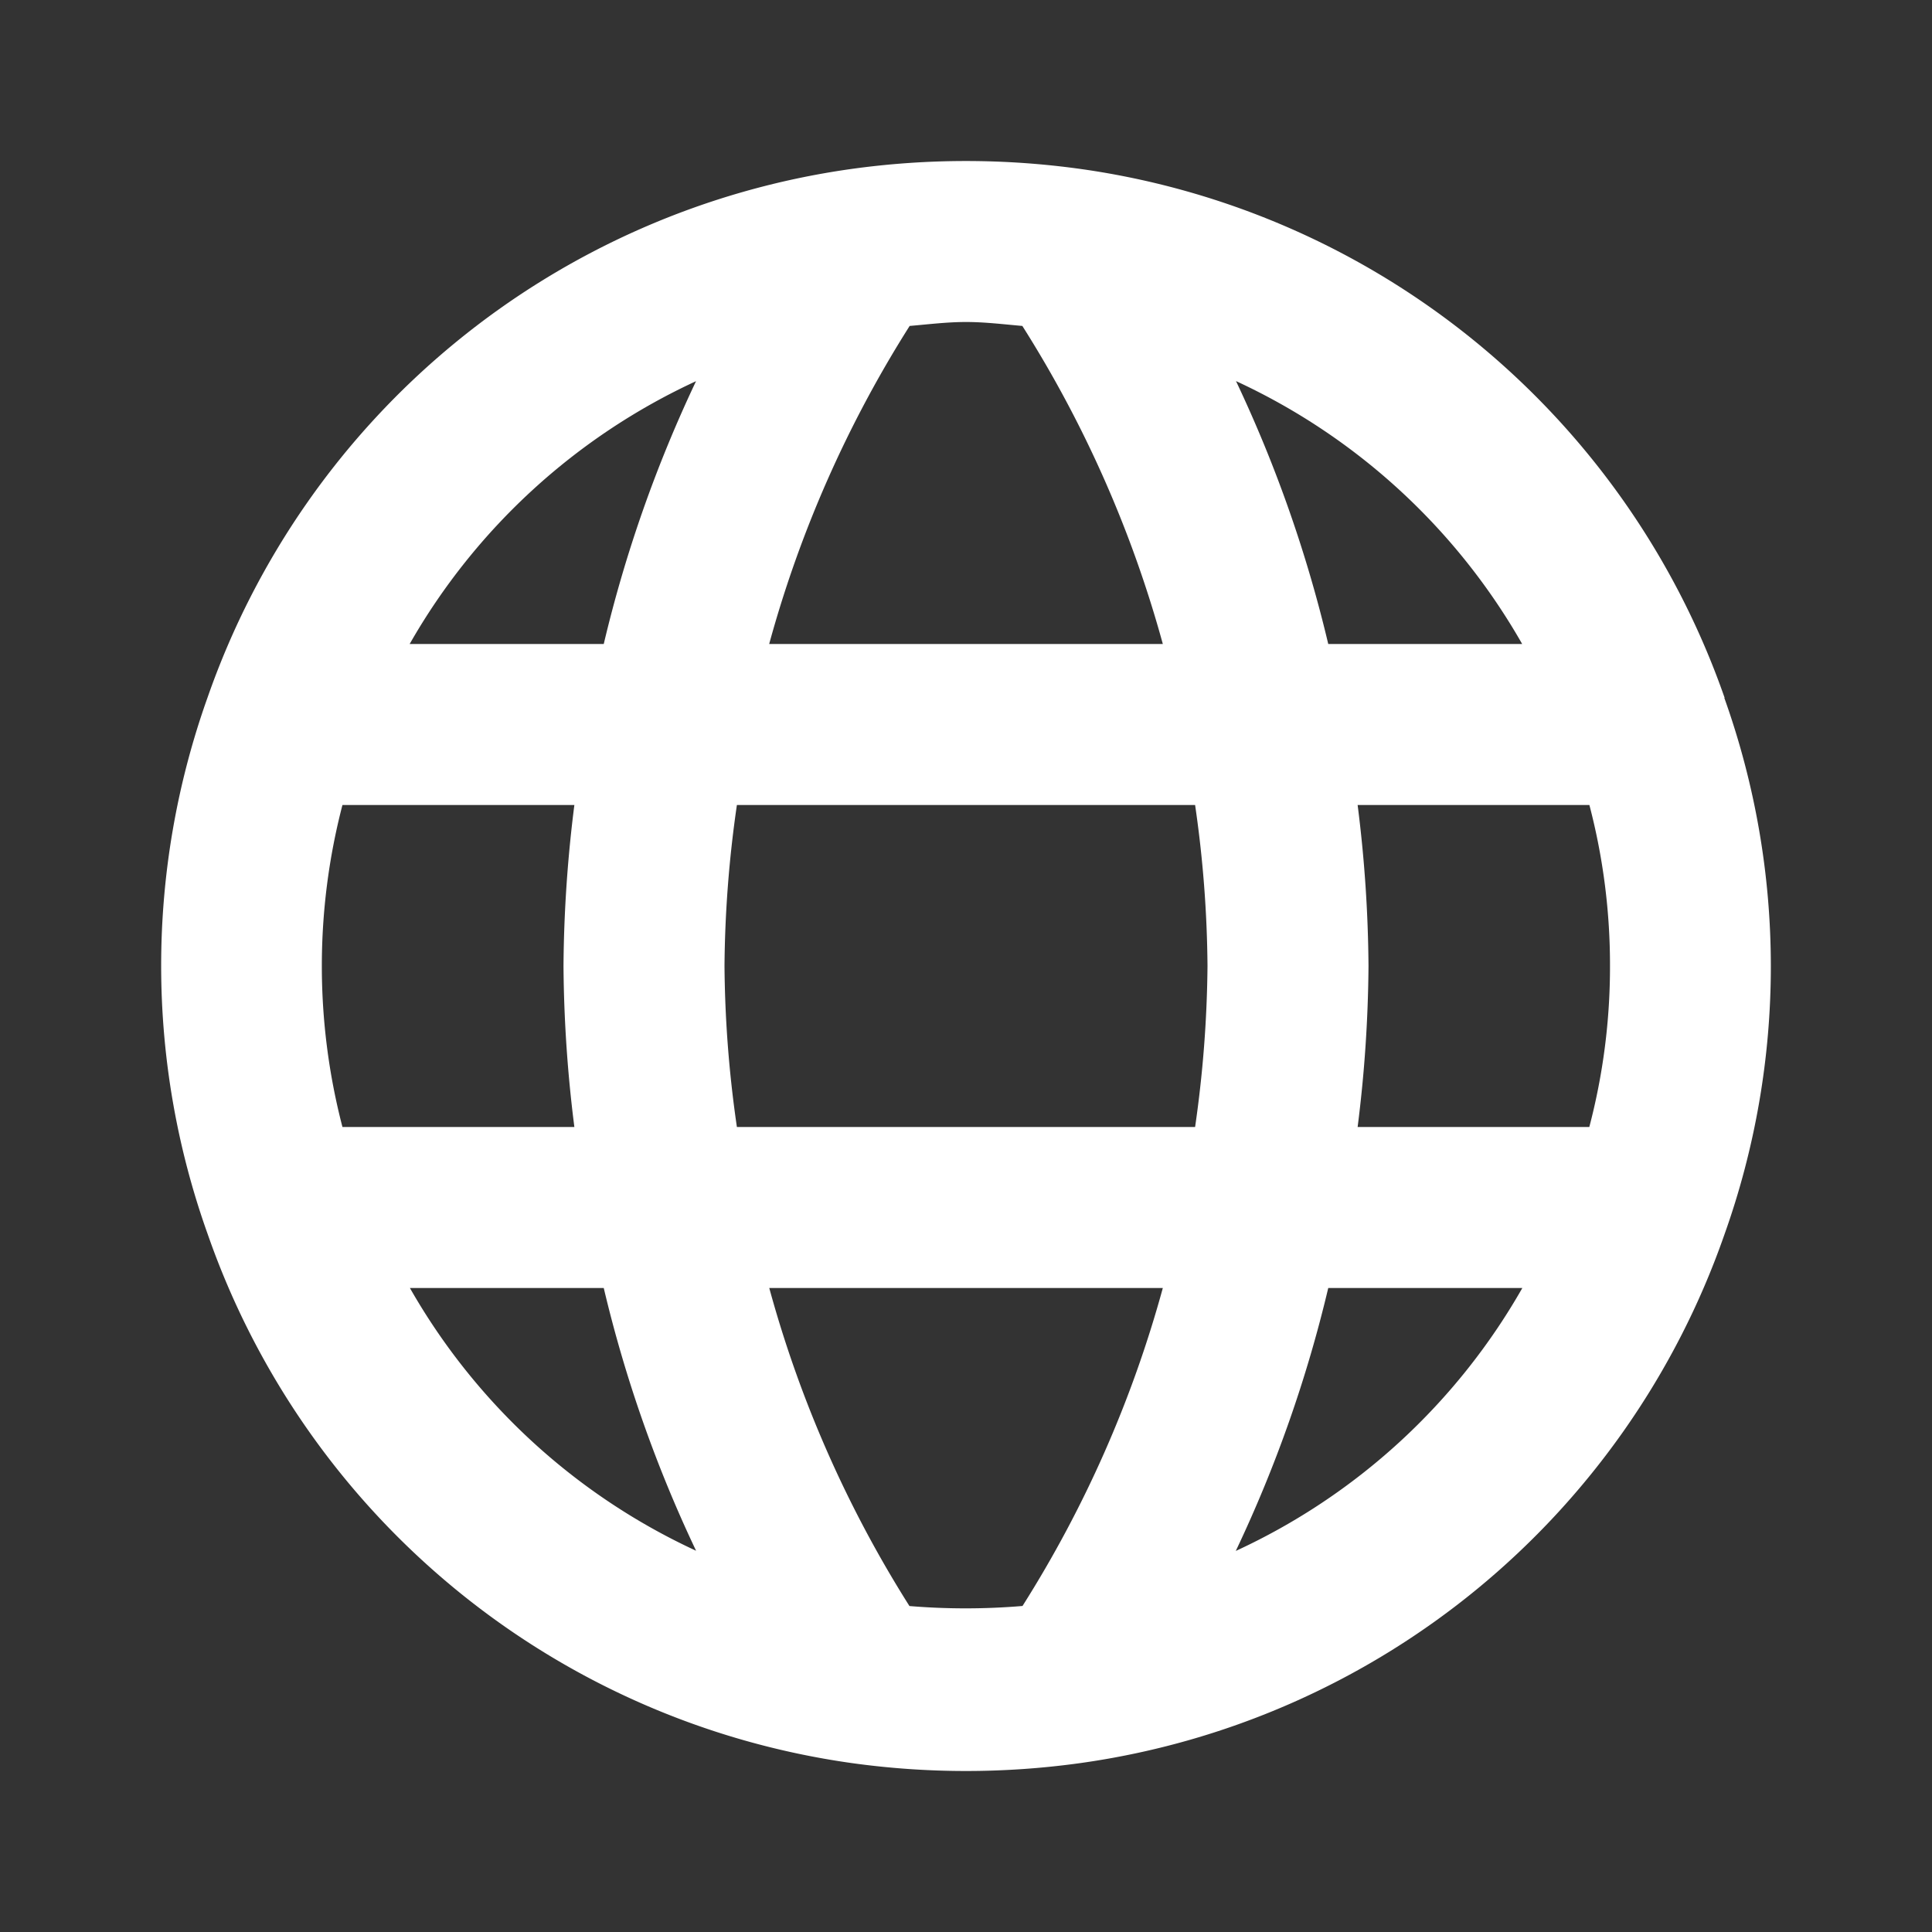 <!DOCTYPE svg PUBLIC "-//W3C//DTD SVG 1.1//EN" "http://www.w3.org/Graphics/SVG/1.1/DTD/svg11.dtd">
<!-- Uploaded to: SVG Repo, www.svgrepo.com, Transformed by: SVG Repo Mixer Tools -->
<svg width="800px" height="800px" viewBox="0 0 24 24" id="magicoon-Filled" xmlns="http://www.w3.org/2000/svg" fill="#000000">
<rect x="0" y="0" width="24" height="24" fill="#333333" stroke="none"/>
<g id="SVGRepo_bgCarrier" stroke-width="0"/>
<g id="SVGRepo_tracerCarrier" stroke-linecap="round" stroke-linejoin="round"/>
<g id="SVGRepo_iconCarrier"> <defs> <style>.cls-1{fill:#FFFFFF;}</style> </defs> <title>globe</title> <g id="globe-Filled"> <path id="globe-Filled-2" data-name="globe-Filled" class="cls-1" d="M21.424,8.669A9.936,9.936,0,0,0,13.431,2.1a10.322,10.322,0,0,0-2.863,0A9.93,9.93,0,0,0,2.58,8.66a9.913,9.913,0,0,0,0,6.671A9.936,9.936,0,0,0,10.569,21.9a10.3,10.3,0,0,0,2.863,0,9.93,9.93,0,0,0,7.988-6.56,9.913,9.913,0,0,0,0-6.671ZM20,12a7.832,7.832,0,0,1-.257,2H16.865A16.728,16.728,0,0,0,17,12a16.667,16.667,0,0,0-.135-2h2.879A7.838,7.838,0,0,1,20,12ZM9.154,14A14.556,14.556,0,0,1,9,12a14.576,14.576,0,0,1,.154-2h5.692A14.527,14.527,0,0,1,15,12a14.764,14.764,0,0,1-.154,2Zm-4.9,0a7.94,7.94,0,0,1,0-4H7.135A16.7,16.7,0,0,0,7,12a16.686,16.686,0,0,0,.135,2ZM18.909,8H16.5a16.5,16.5,0,0,0-1.146-3.266A7.906,7.906,0,0,1,18.909,8ZM12.7,4.049A14.566,14.566,0,0,1,14.445,8H9.555A14.555,14.555,0,0,1,11.3,4.049c.233-.02.464-.049.7-.049S12.469,4.029,12.7,4.049Zm-4.053.685A16.479,16.479,0,0,0,7.5,8H5.089A7.916,7.916,0,0,1,8.649,4.734ZM5.092,16H7.5a16.423,16.423,0,0,0,1.147,3.264A7.907,7.907,0,0,1,5.092,16Zm6.205,3.95A14.575,14.575,0,0,1,9.556,16h4.889a14.591,14.591,0,0,1-1.743,3.95A8.451,8.451,0,0,1,11.3,19.951Zm4.055-.685A16.432,16.432,0,0,0,16.5,16h2.411A7.9,7.9,0,0,1,15.352,19.266Z"/> </g> </g>
</svg>